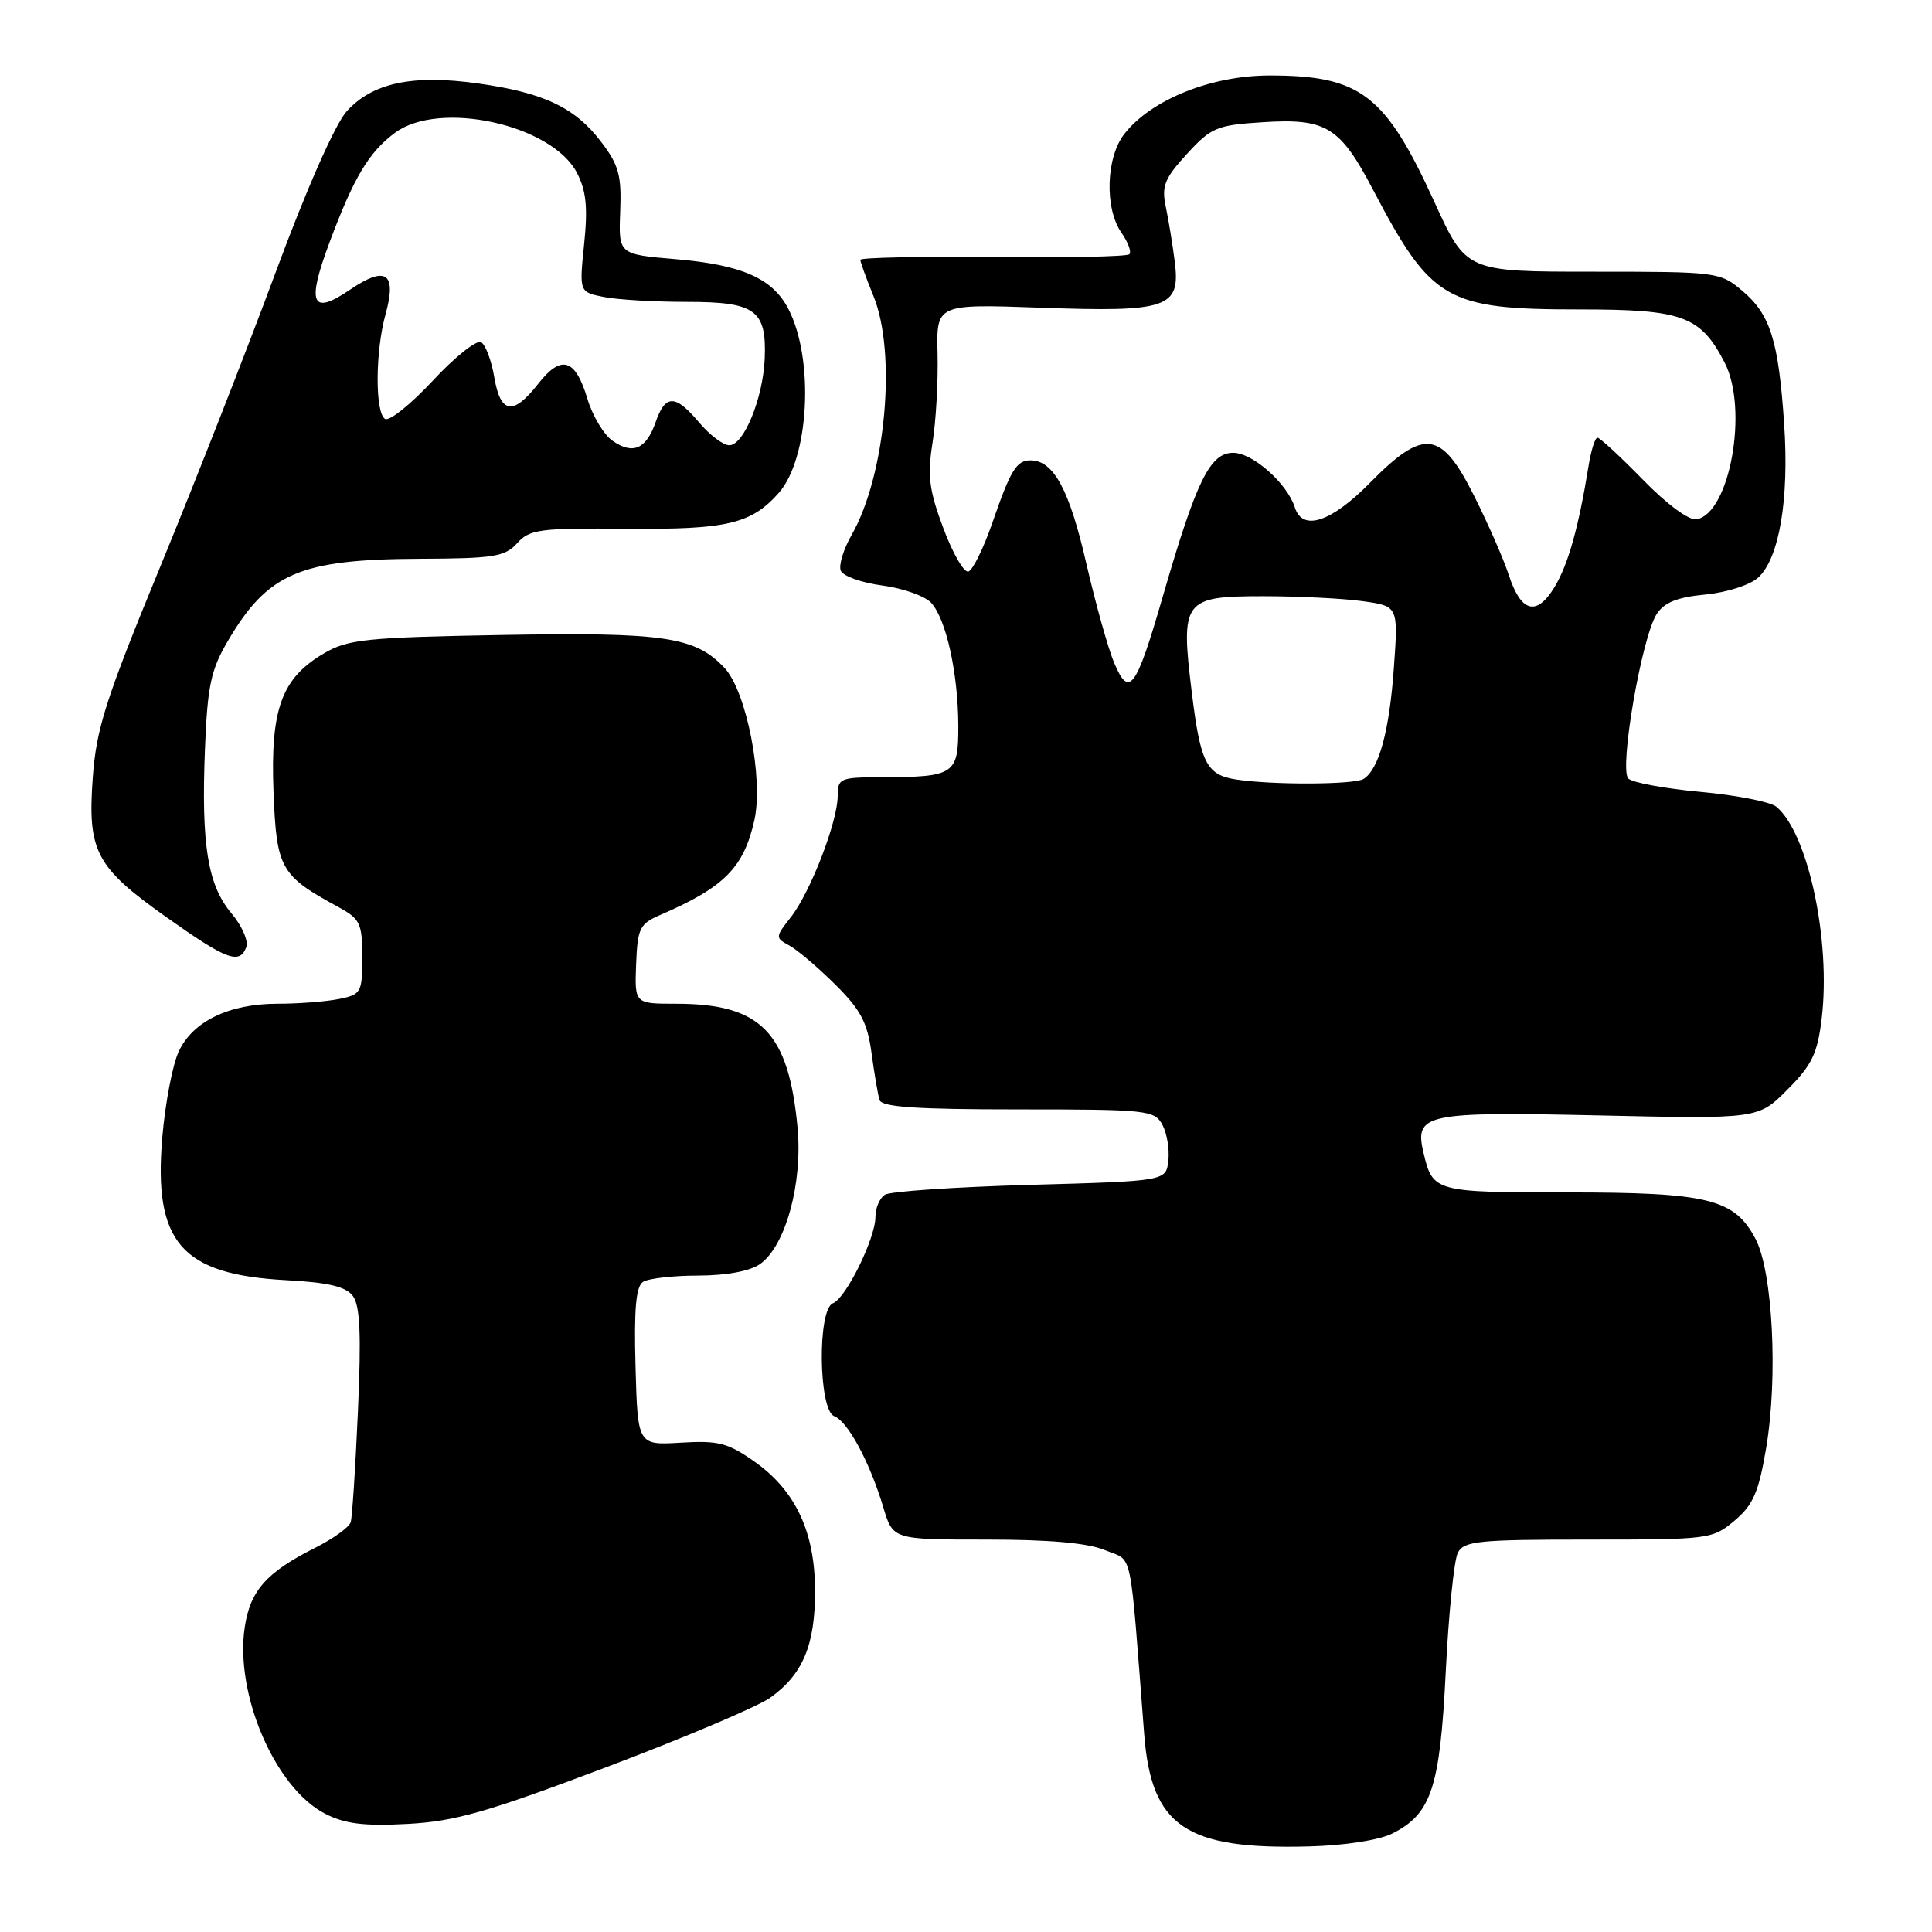<?xml version="1.0" encoding="UTF-8" standalone="no"?>
<!DOCTYPE svg PUBLIC "-//W3C//DTD SVG 1.1//EN" "http://www.w3.org/Graphics/SVG/1.1/DTD/svg11.dtd" >
<svg xmlns="http://www.w3.org/2000/svg" xmlns:xlink="http://www.w3.org/1999/xlink" version="1.1" viewBox="0 0 256 256">
 <g >
 <path fill="currentColor"
d=" M 184.45 242.97 C 189.67 240.36 190.80 236.95 191.57 221.50 C 191.95 213.80 192.67 206.71 193.17 205.75 C 193.97 204.19 195.86 204.00 210.46 204.00 C 226.51 204.00 226.91 203.95 229.84 201.49 C 232.31 199.40 233.03 197.75 234.03 191.84 C 235.61 182.45 234.90 168.52 232.62 164.17 C 229.82 158.85 226.37 158.00 207.65 158.00 C 190.15 158.00 189.85 157.92 188.64 152.82 C 187.38 147.57 188.70 147.29 211.89 147.80 C 232.97 148.27 232.97 148.27 236.84 144.38 C 240.09 141.13 240.82 139.61 241.38 135.00 C 242.63 124.67 239.58 110.39 235.38 106.90 C 234.60 106.25 230.08 105.36 225.35 104.93 C 220.62 104.50 216.30 103.70 215.76 103.16 C 214.52 101.92 217.53 84.46 219.51 81.38 C 220.51 79.83 222.21 79.14 225.95 78.78 C 228.76 78.51 231.88 77.52 232.95 76.55 C 235.76 74.01 237.09 66.17 236.41 56.19 C 235.66 45.09 234.58 41.67 230.86 38.53 C 227.90 36.04 227.56 36.00 211.07 36.00 C 194.28 36.00 194.28 36.00 190.06 26.75 C 183.56 12.51 180.28 10.00 168.23 10.00 C 160.50 10.00 152.57 13.19 149.00 17.72 C 146.54 20.85 146.34 27.61 148.60 30.84 C 149.48 32.10 149.95 33.38 149.64 33.69 C 149.34 34.00 141.19 34.17 131.54 34.07 C 121.89 33.97 114.00 34.13 114.00 34.43 C 114.00 34.72 114.78 36.88 115.74 39.23 C 118.84 46.82 117.36 62.98 112.84 70.89 C 111.77 72.76 111.12 74.88 111.40 75.60 C 111.68 76.33 114.16 77.22 116.91 77.58 C 119.66 77.95 122.58 78.98 123.40 79.89 C 125.38 82.07 126.95 89.20 126.98 96.13 C 127.00 102.64 126.52 102.96 116.75 102.99 C 111.31 103.00 111.00 103.13 111.00 105.46 C 111.00 108.86 107.37 118.26 104.79 121.53 C 102.72 124.17 102.71 124.26 104.58 125.28 C 105.64 125.85 108.37 128.17 110.65 130.43 C 114.04 133.79 114.93 135.46 115.48 139.52 C 115.85 142.26 116.33 145.06 116.54 145.75 C 116.84 146.69 121.41 147.00 134.93 147.00 C 152.05 147.00 152.98 147.10 154.03 149.05 C 154.63 150.18 154.98 152.31 154.81 153.80 C 154.50 156.50 154.50 156.50 136.50 157.00 C 126.60 157.28 117.94 157.86 117.25 158.31 C 116.56 158.75 116.00 160.07 116.00 161.24 C 116.00 164.08 112.09 172.03 110.37 172.69 C 108.30 173.48 108.45 186.85 110.54 187.65 C 112.35 188.35 115.25 193.74 117.05 199.75 C 118.32 204.00 118.32 204.00 130.69 204.00 C 139.08 204.00 144.15 204.45 146.44 205.41 C 150.19 206.98 149.64 204.43 151.61 229.78 C 152.56 242.03 157.08 245.11 173.50 244.66 C 178.12 244.54 182.75 243.83 184.45 242.97 Z  M 80.29 234.18 C 90.62 230.28 100.41 226.13 102.05 224.96 C 106.36 221.90 108.00 218.00 108.00 210.87 C 108.00 203.01 105.43 197.51 99.96 193.66 C 96.44 191.18 95.18 190.86 90.21 191.16 C 84.50 191.50 84.50 191.50 84.21 181.08 C 84.00 173.42 84.27 170.45 85.21 169.85 C 85.92 169.40 89.21 169.02 92.53 169.02 C 96.25 169.01 99.38 168.43 100.70 167.50 C 104.08 165.13 106.37 156.82 105.68 149.42 C 104.49 136.74 100.83 133.00 89.58 133.00 C 84.09 133.00 84.09 133.00 84.29 127.76 C 84.48 122.98 84.76 122.41 87.50 121.23 C 95.95 117.58 98.54 114.98 99.95 108.72 C 101.19 103.22 98.92 91.61 96.00 88.50 C 92.11 84.36 88.02 83.76 66.42 84.14 C 48.59 84.46 46.13 84.71 43.00 86.53 C 37.32 89.83 35.82 93.90 36.24 104.88 C 36.64 115.12 37.14 116.01 44.86 120.20 C 47.72 121.76 48.00 122.34 48.00 126.83 C 48.00 131.54 47.87 131.78 44.87 132.38 C 43.16 132.72 39.51 133.00 36.78 133.00 C 30.35 133.00 25.54 135.33 23.68 139.33 C 22.87 141.07 21.89 146.17 21.51 150.65 C 20.31 164.62 24.00 168.88 37.91 169.63 C 43.53 169.93 45.83 170.48 46.76 171.73 C 47.71 173.00 47.88 176.82 47.43 186.96 C 47.10 194.41 46.67 201.04 46.47 201.70 C 46.26 202.37 44.16 203.88 41.80 205.07 C 35.32 208.32 33.16 210.75 32.43 215.60 C 31.10 224.50 36.47 236.95 43.10 240.34 C 45.71 241.67 48.25 241.99 54.00 241.68 C 60.30 241.34 64.50 240.14 80.29 234.18 Z  M 32.63 125.51 C 32.95 124.70 32.06 122.67 30.66 121.01 C 27.51 117.27 26.65 111.90 27.16 99.20 C 27.49 90.90 27.94 88.77 30.17 84.97 C 35.47 75.93 39.72 74.11 55.60 74.04 C 65.43 74.00 66.90 73.77 68.52 71.98 C 70.19 70.13 71.49 69.96 83.06 70.06 C 96.29 70.18 99.52 69.43 103.16 65.35 C 107.22 60.81 107.93 47.62 104.46 40.93 C 102.37 36.88 98.28 35.08 89.51 34.34 C 81.96 33.70 81.96 33.70 82.18 28.05 C 82.37 23.23 82.00 21.87 79.65 18.79 C 76.18 14.24 72.08 12.29 63.38 11.06 C 54.68 9.83 49.33 10.97 45.93 14.76 C 44.39 16.48 40.61 25.05 36.53 36.07 C 32.78 46.21 25.91 63.72 21.27 75.00 C 13.98 92.71 12.76 96.53 12.29 103.06 C 11.58 112.83 12.69 114.91 22.13 121.59 C 30.05 127.20 31.74 127.83 32.63 125.51 Z  M 163.82 103.29 C 159.86 102.69 159.06 101.11 157.91 91.68 C 156.42 79.52 156.81 79.00 167.40 79.00 C 171.97 79.00 177.87 79.29 180.50 79.65 C 185.28 80.31 185.28 80.31 184.70 88.42 C 184.11 96.83 182.73 101.92 180.69 103.21 C 179.48 103.98 168.67 104.03 163.82 103.29 Z  M 147.66 87.90 C 146.86 86.03 145.18 80.03 143.92 74.57 C 141.70 64.88 139.59 61.00 136.56 61.00 C 134.68 61.00 133.92 62.25 131.44 69.42 C 130.30 72.69 128.90 75.53 128.32 75.73 C 127.74 75.92 126.25 73.34 125.00 70.00 C 123.11 64.95 122.87 63.05 123.56 58.71 C 124.02 55.85 124.32 50.52 124.23 46.89 C 124.07 40.28 124.07 40.28 137.85 40.77 C 154.78 41.38 156.44 40.81 155.66 34.66 C 155.37 32.37 154.83 29.08 154.46 27.34 C 153.90 24.66 154.32 23.62 157.27 20.40 C 160.50 16.88 161.21 16.58 167.37 16.19 C 175.72 15.66 177.56 16.78 181.94 25.15 C 189.67 39.88 191.61 41.00 209.33 41.00 C 222.98 41.00 225.32 41.86 228.52 48.04 C 231.70 54.18 229.23 67.99 224.81 68.81 C 223.81 68.99 220.90 66.85 217.69 63.56 C 214.70 60.50 212.00 58.00 211.67 58.00 C 211.35 58.00 210.82 59.69 210.49 61.75 C 209.16 69.94 207.79 74.81 205.97 77.81 C 203.60 81.71 201.53 81.15 199.91 76.16 C 199.26 74.15 197.21 69.46 195.35 65.75 C 190.97 56.99 188.69 56.70 181.50 64.00 C 176.38 69.20 172.59 70.44 171.58 67.25 C 170.56 64.05 165.99 60.00 163.40 60.00 C 160.34 60.00 158.53 63.67 154.12 78.89 C 150.54 91.28 149.64 92.53 147.66 87.90 Z  M 81.14 58.39 C 80.00 57.58 78.51 55.10 77.84 52.86 C 76.24 47.51 74.38 46.94 71.32 50.85 C 68.00 55.10 66.32 54.85 65.50 50.01 C 65.13 47.81 64.35 45.71 63.76 45.35 C 63.17 44.99 60.30 47.27 57.37 50.42 C 54.44 53.57 51.58 55.86 51.02 55.51 C 49.68 54.69 49.72 46.54 51.09 41.63 C 52.60 36.16 51.14 35.15 46.39 38.38 C 41.28 41.86 40.60 40.30 43.67 32.10 C 46.89 23.49 48.87 20.17 52.33 17.60 C 58.23 13.22 73.14 16.50 76.46 22.92 C 77.68 25.28 77.90 27.51 77.40 32.35 C 76.75 38.70 76.75 38.70 80.00 39.35 C 81.79 39.71 86.74 40.00 91.00 40.00 C 100.10 40.00 101.58 41.07 101.33 47.48 C 101.12 52.73 98.57 59.00 96.64 59.00 C 95.84 59.00 94.04 57.65 92.65 56.00 C 89.49 52.24 88.17 52.22 86.88 55.92 C 85.62 59.53 83.86 60.29 81.14 58.39 Z "/>
</g>
</svg>